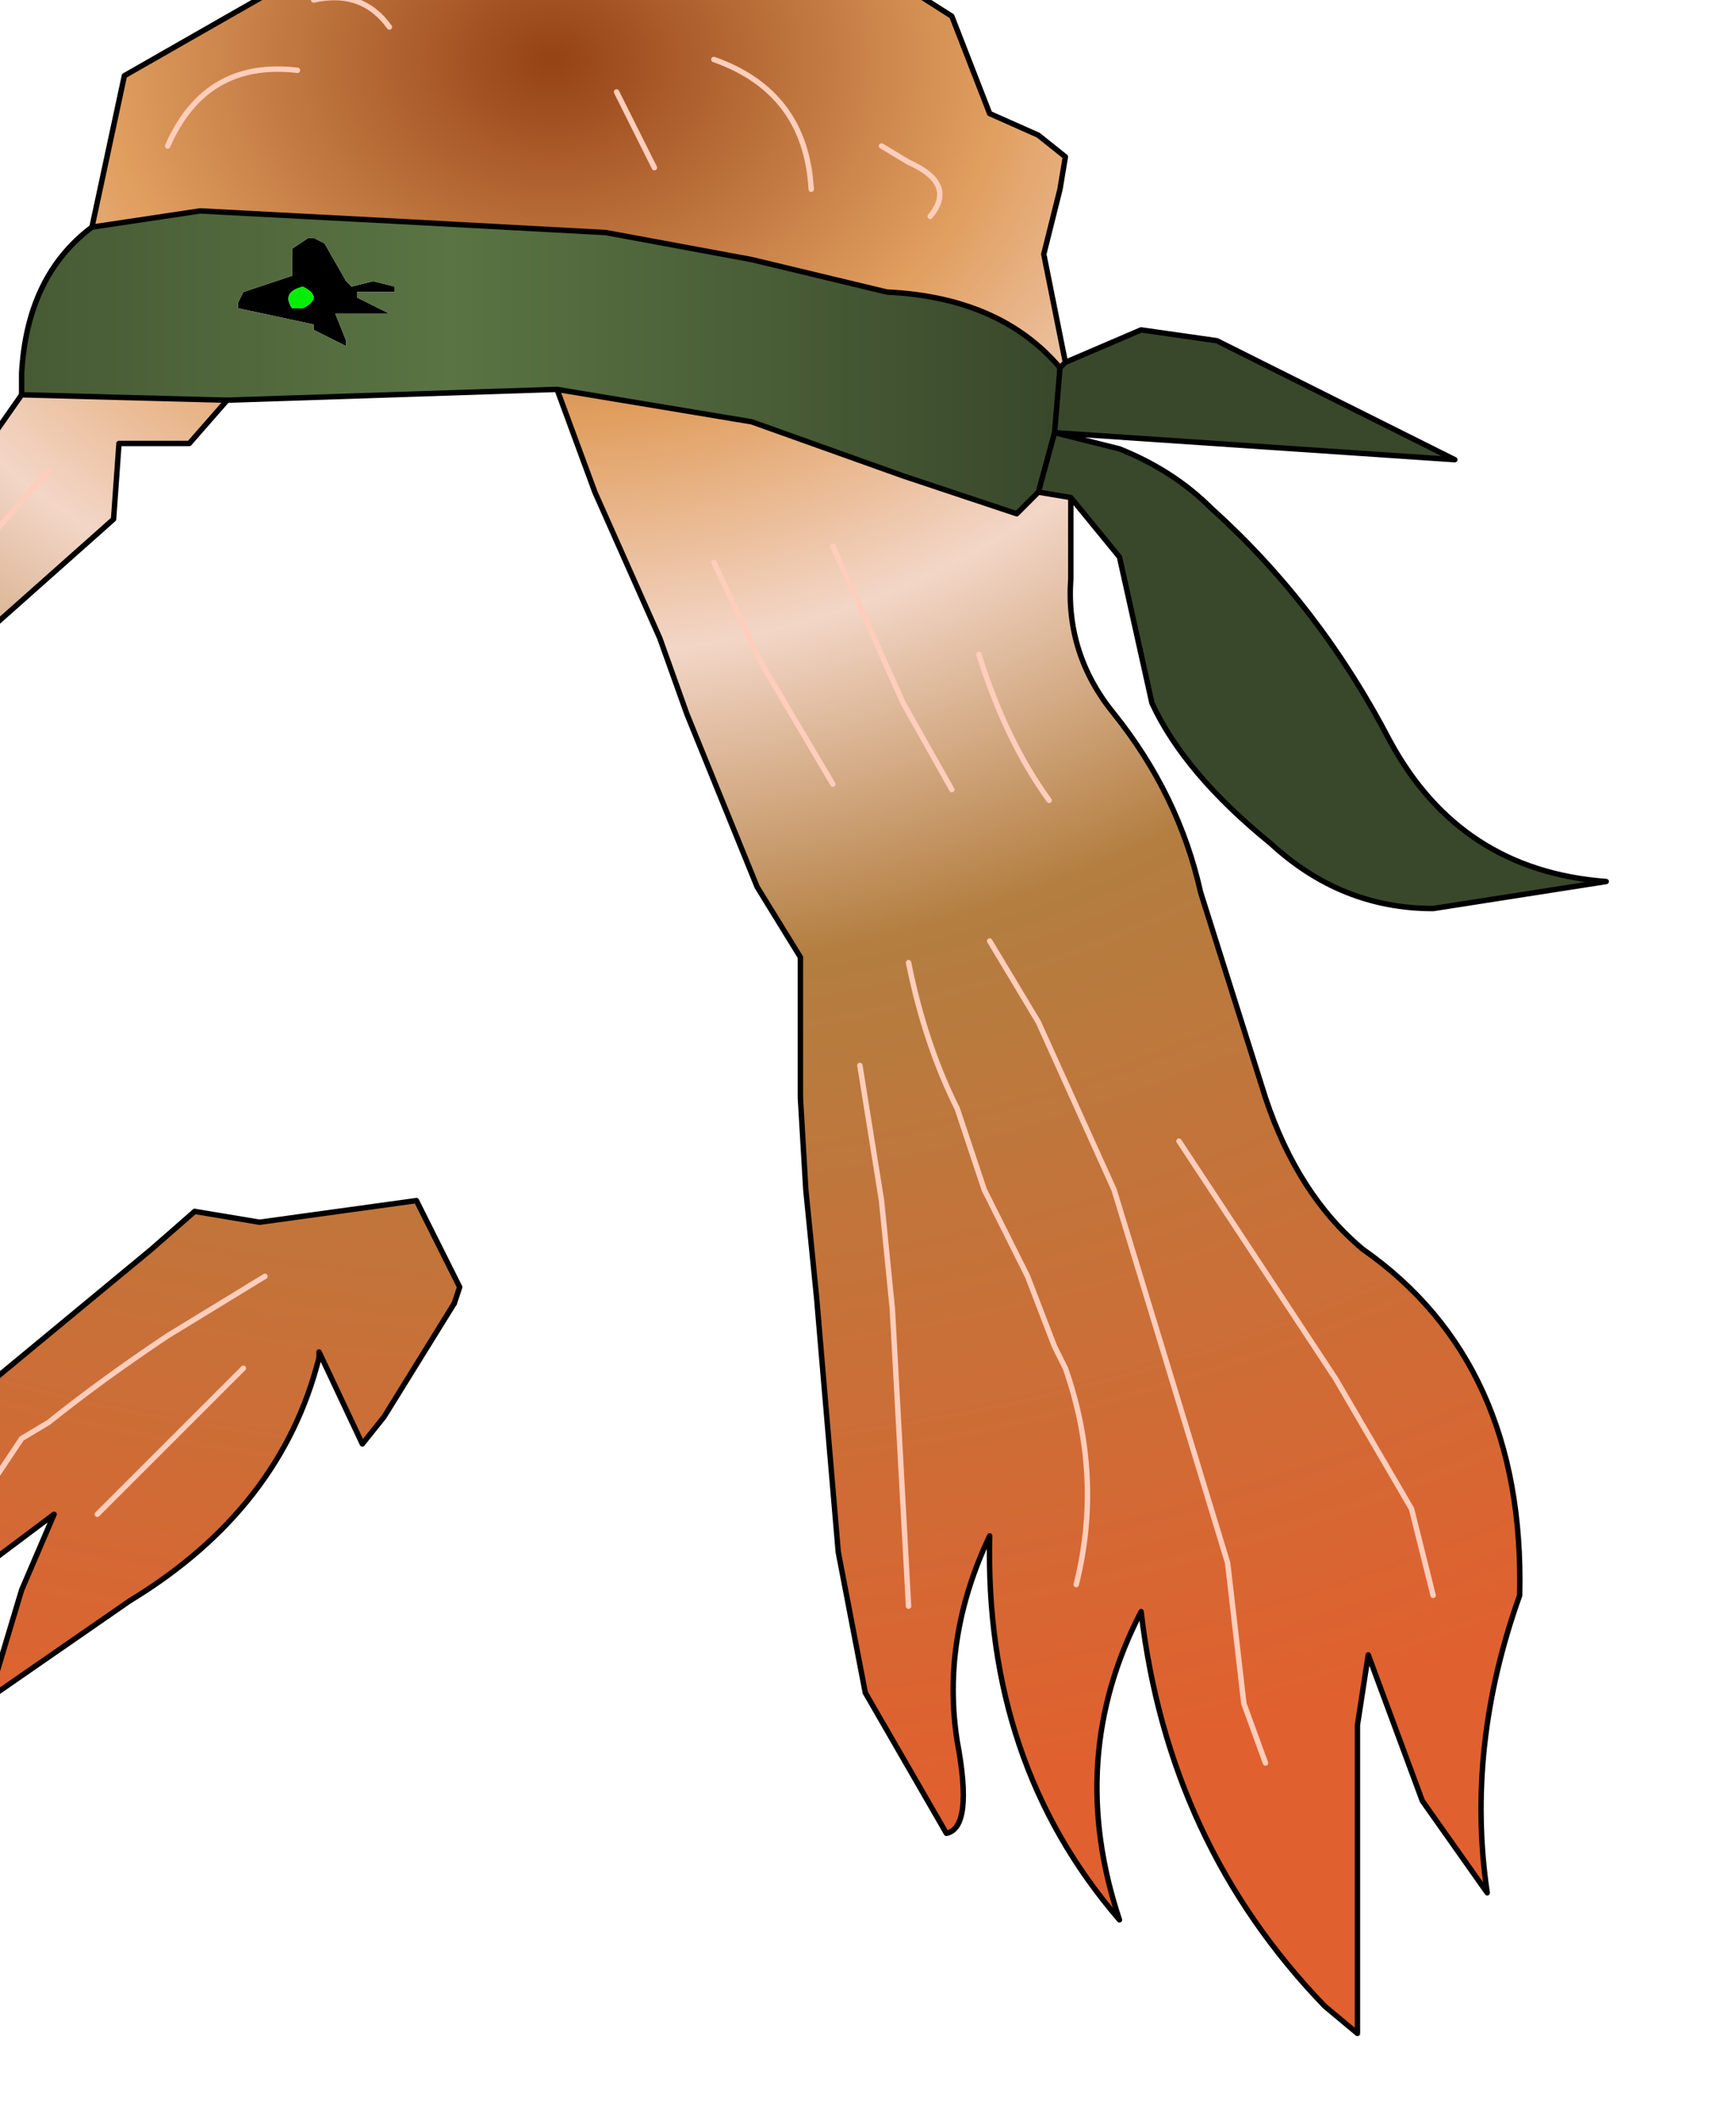 <?xml version="1.0" encoding="UTF-8" standalone="no"?>
<svg xmlns:xlink="http://www.w3.org/1999/xlink" height="19.6px" width="16.05px" xmlns="http://www.w3.org/2000/svg">
  <g transform="matrix(1.0, 0.0, 0.0, 1.0, 0.0, 0.0)">
    <path d="M3.0 2.25 L3.2 2.6 3.25 2.65 3.45 2.6 3.65 2.65 3.65 2.7 3.3 2.7 3.3 2.75 3.6 2.9 3.15 2.9 3.1 2.9 3.2 3.15 3.2 3.2 2.9 3.05 2.9 3.0 2.2 2.85 2.2 2.8 2.25 2.7 2.7 2.55 2.7 2.4 2.7 2.3 2.85 2.2 2.9 2.2 3.0 2.25 M2.8 2.85 Q3.0 2.75 2.8 2.65 2.6 2.7 2.7 2.85 L2.8 2.85" fill="#000000" fill-rule="evenodd" stroke="none"/>
    <path d="M0.85 2.1 L1.85 1.95 3.75 2.05 5.6 2.15 6.95 2.4 8.2 2.7 Q9.25 2.75 9.8 3.4 L9.85 3.35 10.55 3.05 11.25 3.15 13.25 4.15 13.45 4.25 9.75 4.0 10.35 4.15 Q10.85 4.35 11.2 4.7 12.2 5.6 12.85 6.85 13.5 8.05 14.85 8.15 L13.25 8.4 Q12.4 8.4 11.75 7.8 10.95 7.15 10.65 6.5 L10.35 5.15 9.9 4.6 9.6 4.55 9.4 4.75 8.35 4.4 6.95 3.9 5.15 3.6 2.1 3.7 0.2 3.65 0.2 3.45 Q0.25 2.55 0.85 2.1 M9.6 4.55 L9.75 4.0 9.8 3.4 9.75 4.0 9.6 4.55 M3.0 2.25 L2.9 2.2 2.85 2.2 2.7 2.3 2.7 2.4 2.7 2.55 2.25 2.7 2.2 2.8 2.2 2.85 2.9 3.0 2.9 3.05 3.2 3.2 3.2 3.15 3.1 2.9 3.15 2.9 3.6 2.9 3.3 2.75 3.3 2.7 3.65 2.7 3.65 2.65 3.45 2.6 3.25 2.65 3.2 2.6 3.0 2.25" fill="url(#gradient0)" fill-rule="evenodd" stroke="none"/>
    <path d="M0.85 2.1 L1.15 0.7 2.55 -0.1 2.65 -0.2 3.1 -0.55 4.05 -0.3 5.55 -0.8 7.45 -0.65 Q7.55 -0.55 7.7 -0.55 L8.8 0.15 9.15 1.05 9.6 1.25 9.85 1.45 9.8 1.75 9.65 2.35 9.85 3.35 9.8 3.4 Q9.25 2.75 8.2 2.7 L6.95 2.4 5.6 2.15 3.75 2.05 1.85 1.95 0.85 2.1 M9.9 4.6 L9.9 5.35 Q9.85 6.05 10.3 6.6 10.9 7.35 11.1 8.25 L11.7 10.15 Q12.0 11.05 12.6 11.55 14.1 12.6 14.05 14.75 13.55 16.15 13.75 17.5 L13.15 16.65 12.65 15.3 12.55 15.95 12.55 17.8 12.55 18.8 12.25 18.55 Q10.8 17.05 10.55 14.9 9.85 16.25 10.35 17.75 9.1 16.3 9.15 14.2 8.7 15.15 8.85 16.1 9.0 16.9 8.75 16.95 L8.0 15.65 7.75 14.35 7.55 12.0 7.45 11.0 7.4 10.15 7.4 8.85 7.0 8.2 6.35 6.6 6.1 5.9 5.5 4.55 5.15 3.6 6.95 3.9 8.35 4.4 9.4 4.75 9.6 4.55 9.9 4.6 M2.1 3.7 L1.75 4.1 1.1 4.1 1.05 4.8 -0.3 6.0 -1.2 7.15 Q-1.25 5.4 -0.15 4.15 L0.2 3.65 2.1 3.7 M6.6 5.2 L7.05 6.15 7.7 7.25 7.05 6.15 6.6 5.2 M6.6 0.55 Q7.45 0.85 7.5 1.75 7.45 0.85 6.6 0.55 M5.7 0.85 L6.05 1.55 5.7 0.85 M8.15 1.35 L8.4 1.5 Q8.85 1.7 8.6 2.0 8.85 1.7 8.4 1.5 L8.15 1.35 M2.75 0.65 Q1.9 0.55 1.55 1.35 1.9 0.55 2.75 0.65 M1.8 11.2 L2.4 11.3 3.85 11.1 4.25 11.9 4.2 12.05 3.55 13.1 3.35 13.35 2.95 12.5 2.95 12.55 Q2.6 13.95 1.2 14.8 L-0.1 15.7 0.2 14.7 0.5 14.0 -0.1 14.45 -0.8 15.2 Q-0.95 13.9 -0.05 12.75 L1.4 11.55 1.8 11.2 M0.45 4.35 L-0.65 5.6 0.45 4.35 M3.6 0.25 Q3.35 -0.1 2.9 0.0 3.35 -0.1 3.6 0.25 M10.9 10.55 L12.35 12.75 13.05 13.95 13.25 14.75 13.05 13.95 12.35 12.75 10.9 10.55 M2.25 12.65 L0.9 14.0 2.25 12.65 M9.05 6.05 Q9.3 6.85 9.7 7.4 9.3 6.85 9.05 6.05 M9.15 8.7 L9.6 9.45 10.3 11.0 11.35 14.45 11.5 15.75 11.7 16.3 11.5 15.75 11.35 14.45 10.3 11.0 9.6 9.45 9.15 8.7 M8.4 8.9 Q8.55 9.65 8.85 10.25 L9.0 10.7 9.1 11.0 9.5 11.8 9.75 12.45 9.85 12.65 Q10.2 13.65 9.95 14.65 10.2 13.65 9.85 12.65 L9.75 12.45 9.5 11.8 9.1 11.0 9.0 10.7 8.85 10.25 Q8.55 9.65 8.4 8.9 M7.95 9.85 L8.15 11.1 8.25 12.1 8.4 14.85 8.25 12.1 8.15 11.1 7.95 9.85 M7.7 5.05 L8.35 6.5 8.8 7.3 8.35 6.5 7.7 5.05 M2.45 11.8 L1.55 12.35 Q0.95 12.75 0.45 13.15 L0.2 13.3 -0.2 13.9 0.2 13.3 0.45 13.15 Q0.95 12.75 1.55 12.35 L2.45 11.8" fill="url(#gradient1)" fill-rule="evenodd" stroke="none"/>
    <path d="M2.8 2.85 L2.7 2.85 Q2.6 2.7 2.8 2.65 3.0 2.75 2.8 2.85" fill="#04ee04" fill-rule="evenodd" stroke="none"/>
    <path d="M1.8 11.2 L2.4 11.3 3.85 11.1 4.25 11.9 4.2 12.05" fill="none" stroke="#000000" stroke-linecap="round" stroke-linejoin="round" stroke-width="0.05"/>
    <path d="M8.6 2.0 Q8.85 1.7 8.4 1.5 L8.15 1.35 M6.05 1.55 L5.7 0.85 M7.5 1.75 Q7.45 0.85 6.6 0.55 M7.7 7.25 L7.05 6.15 6.6 5.2 M1.55 1.35 Q1.9 0.55 2.75 0.65 M-0.2 13.9 L0.2 13.3 0.45 13.15 Q0.95 12.75 1.55 12.35 L2.45 11.8 M8.8 7.3 L8.35 6.5 7.7 5.05 M8.4 14.85 L8.25 12.1 8.15 11.1 7.95 9.85 M9.95 14.65 Q10.2 13.65 9.85 12.65 L9.75 12.45 9.5 11.8 9.1 11.0 9.0 10.7 8.85 10.25 Q8.55 9.65 8.4 8.9 M11.7 16.3 L11.5 15.75 11.35 14.45 10.3 11.0 9.6 9.45 9.15 8.7 M9.7 7.4 Q9.3 6.85 9.05 6.05 M0.9 14.0 L2.25 12.65 M13.25 14.75 L13.05 13.95 12.35 12.75 10.9 10.55 M2.9 0.0 Q3.35 -0.1 3.6 0.25 M-0.65 5.6 L0.45 4.35" fill="none" stroke="#ffcdbb" stroke-linecap="round" stroke-linejoin="round" stroke-width="0.05"/>
    <path d="M9.85 3.35 L9.65 2.35 9.8 1.75 9.85 1.45 9.6 1.25 9.15 1.05 8.8 0.15 7.7 -0.55 Q7.55 -0.55 7.45 -0.65 L5.55 -0.8 4.05 -0.3 3.1 -0.55 2.65 -0.2 2.55 -0.1 1.15 0.7 0.85 2.1 1.85 1.95 3.75 2.05 5.6 2.15 6.95 2.4 8.2 2.7 Q9.25 2.75 9.8 3.4 L9.85 3.35 10.55 3.05 11.25 3.15 13.25 4.15 13.45 4.25 9.75 4.0 10.35 4.15 Q10.85 4.35 11.2 4.7 12.2 5.6 12.85 6.85 13.5 8.05 14.85 8.15 L13.25 8.4 Q12.4 8.4 11.75 7.8 10.95 7.15 10.65 6.5 L10.35 5.15 9.9 4.6 9.9 5.35 Q9.85 6.05 10.3 6.6 10.9 7.35 11.1 8.25 L11.7 10.15 Q12.0 11.05 12.6 11.55 14.1 12.6 14.05 14.75 13.55 16.15 13.75 17.5 L13.15 16.65 12.65 15.3 12.55 15.95 12.55 17.8 12.55 18.8 12.25 18.55 Q10.8 17.05 10.55 14.9 9.85 16.25 10.35 17.75 9.1 16.3 9.15 14.2 8.7 15.15 8.85 16.1 9.0 16.9 8.75 16.95 L8.0 15.65 7.75 14.35 7.55 12.0 7.45 11.0 7.4 10.15 7.4 8.85 7.0 8.2 6.35 6.6 6.1 5.9 5.5 4.55 5.15 3.6 2.1 3.7 1.75 4.1 1.1 4.1 1.05 4.8 -0.3 6.0 -1.2 7.15 Q-1.25 5.4 -0.15 4.15 L0.2 3.65 0.2 3.45 Q0.25 2.55 0.85 2.1 M9.9 4.6 L9.6 4.55 9.4 4.75 8.35 4.4 6.95 3.9 5.15 3.6 M9.8 3.4 L9.75 4.0 9.6 4.55 M2.1 3.7 L0.2 3.65 M4.2 12.05 L3.55 13.1 3.35 13.35 2.95 12.5 2.95 12.55 Q2.6 13.95 1.2 14.8 L-0.1 15.7 0.2 14.7 0.5 14.0 -0.1 14.45 -0.8 15.2 Q-0.95 13.9 -0.05 12.75 L1.4 11.55 1.8 11.2" fill="none" stroke="#000000" stroke-linecap="round" stroke-linejoin="round" stroke-width="0.05"/>
  </g>
  <defs>
    <linearGradient gradientTransform="matrix(0.007, 0.0, 0.0, 0.003, 4.0, -1.0)" gradientUnits="userSpaceOnUse" id="gradient0" spreadMethod="pad" x1="-819.2" x2="819.2">
      <stop offset="0.0" stop-color="#3d4d2d"/>
      <stop offset="0.514" stop-color="#5a7443"/>
      <stop offset="1.0" stop-color="#39482b"/>
    </linearGradient>
    <radialGradient cx="0" cy="0" gradientTransform="matrix(0.025, 0.0, 0.0, 0.02, 5.1, 0.55)" gradientUnits="userSpaceOnUse" id="gradient1" r="819.2" spreadMethod="pad">
      <stop offset="0.0" stop-color="#954215"/>
      <stop offset="0.204" stop-color="#e19f60"/>
      <stop offset="0.337" stop-color="#f3d6c7"/>
      <stop offset="0.518" stop-color="#b37e40"/>
      <stop offset="1.0" stop-color="#e1602f"/>
    </radialGradient>
  </defs>
</svg>
